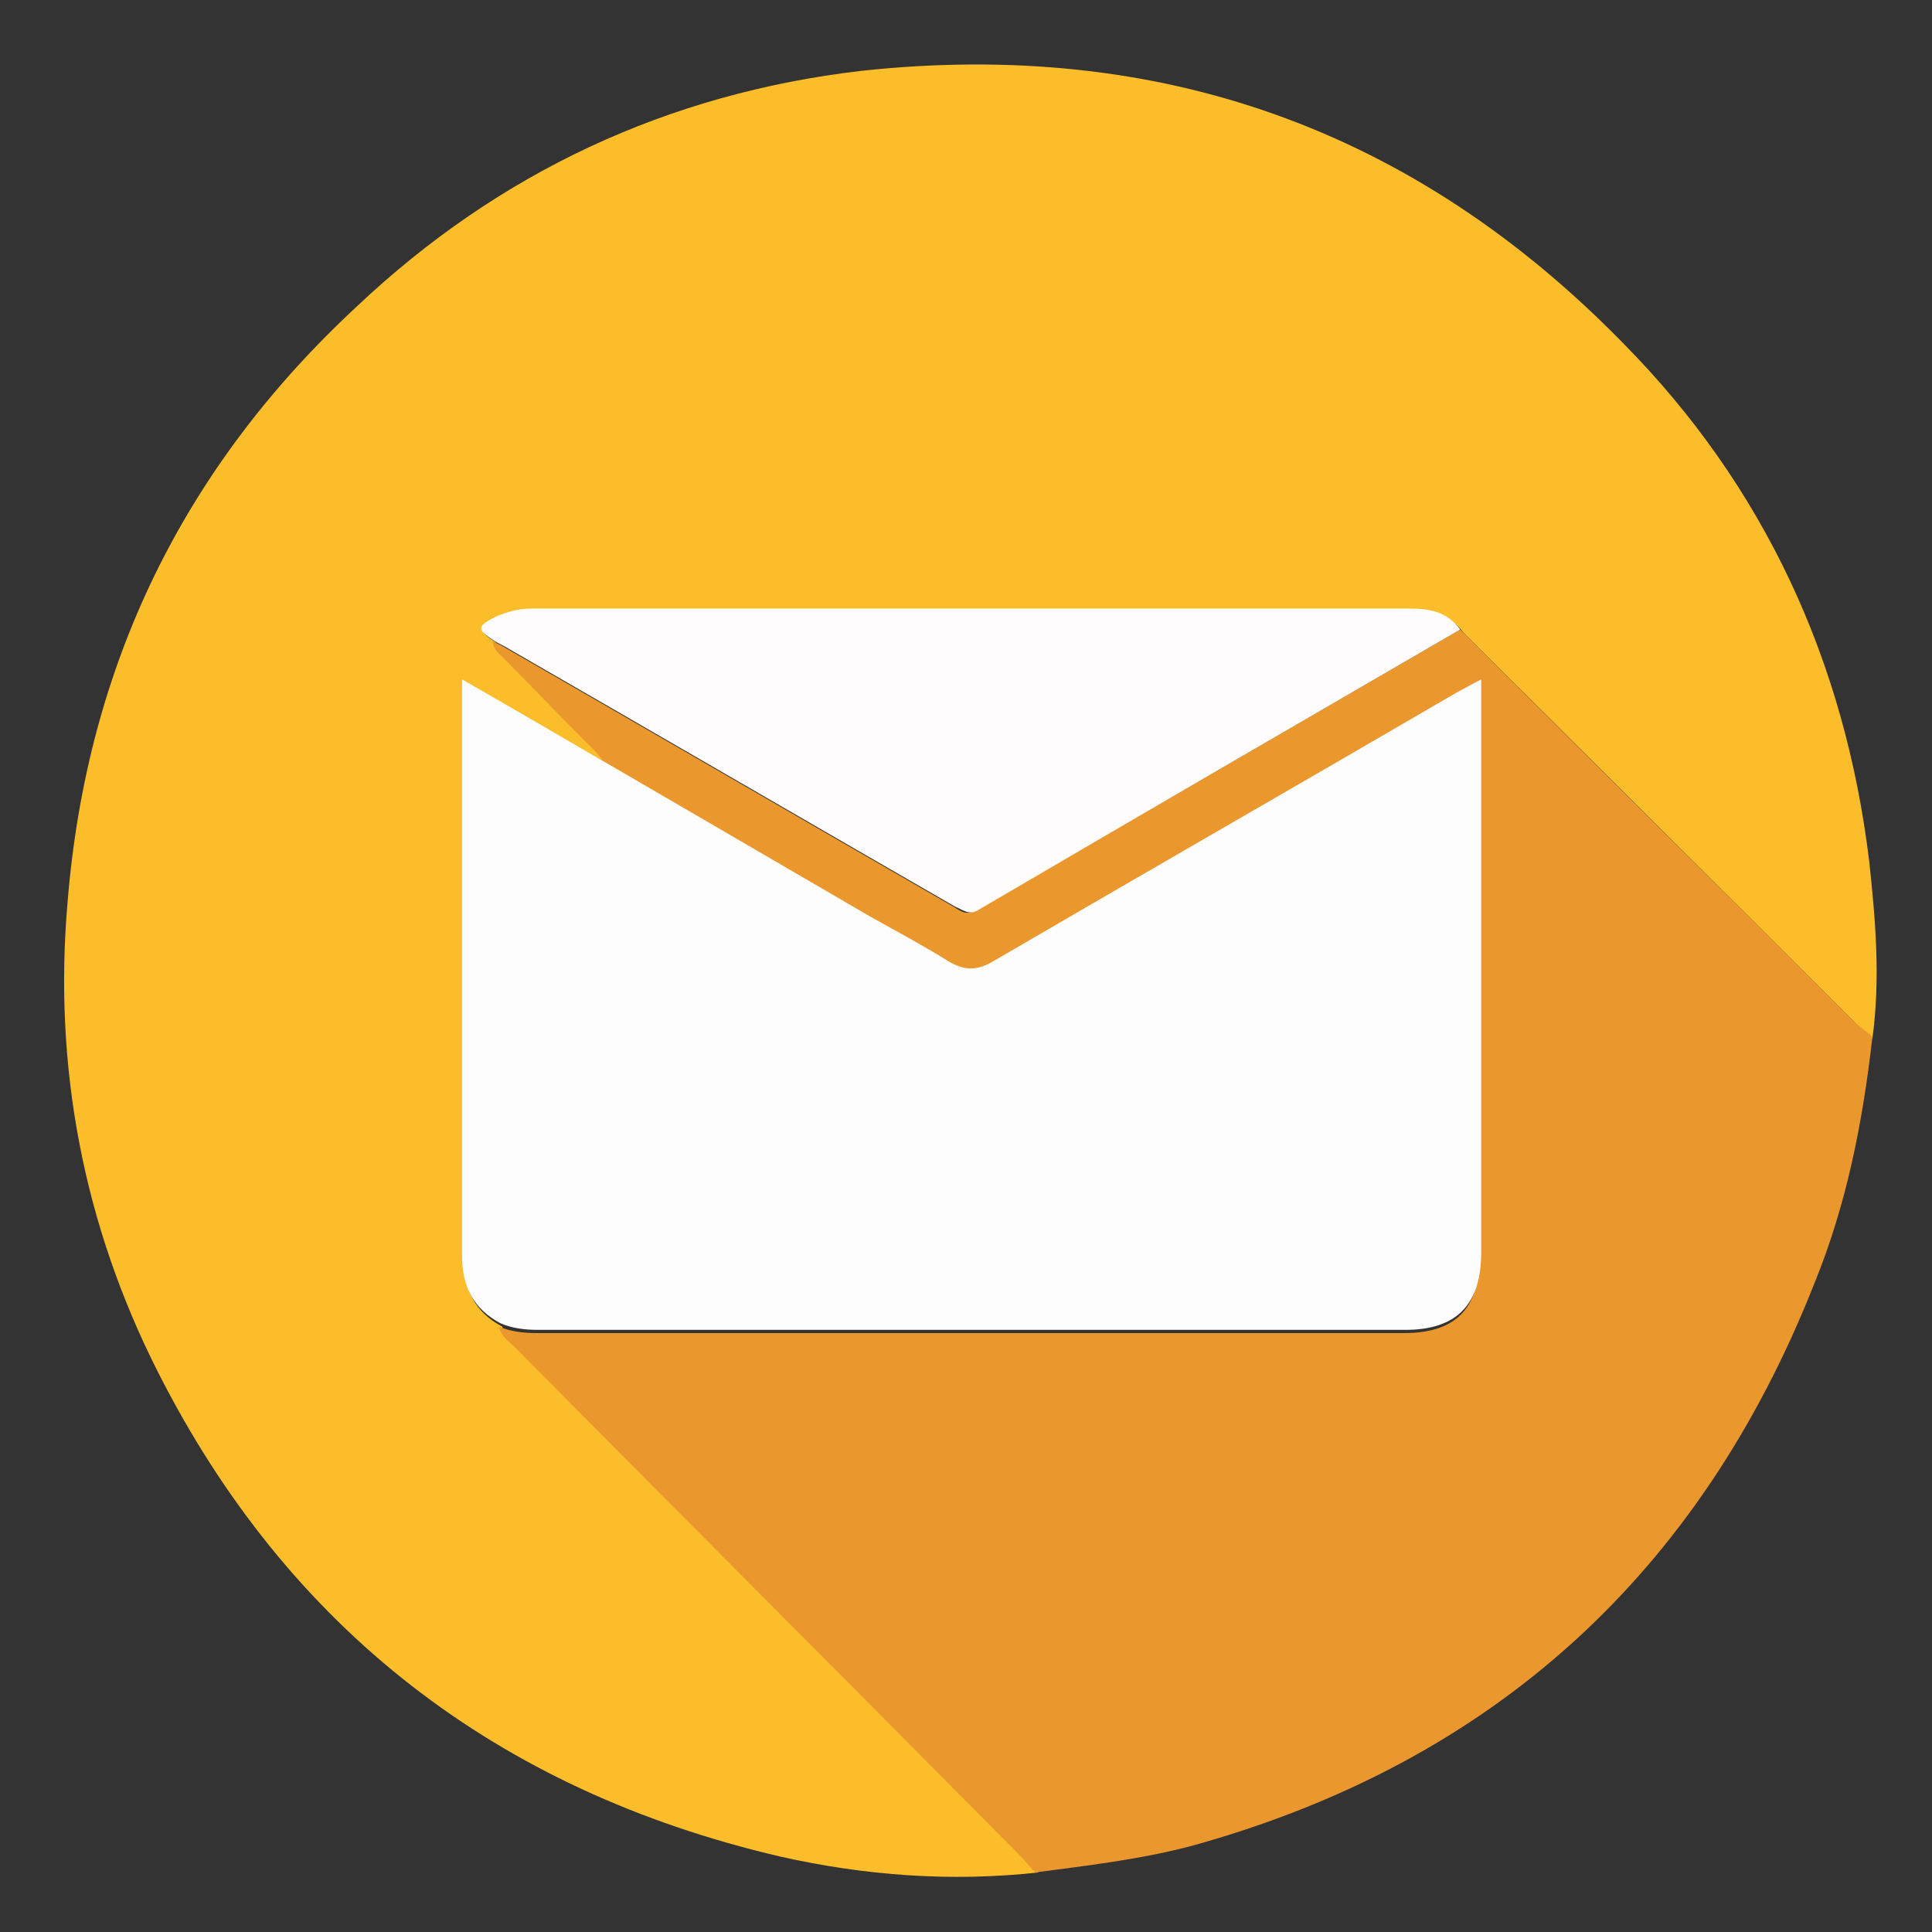 <?xml version="1.0" encoding="utf-8"?>
<!-- Generator: Adobe Illustrator 22.0.1, SVG Export Plug-In . SVG Version: 6.00 Build 0)  -->
<svg version="1.1" id="圖層_1" xmlns="http://www.w3.org/2000/svg" xmlns:xlink="http://www.w3.org/1999/xlink" x="0px" y="0px"
	 viewBox="0 0 120 120" style="enable-background:new 0 0 120 120;" xml:space="preserve">
<rect x="0" y="0" width="120" height="120" fill="#333333" stroke="none"/>
<style type="text/css">
	.st0{fill:#FBBE2A;}
	.st1{fill:#EA982D;}
	.st2{fill:#FEFDFD;}
	.st3{fill:#FEFCFC;}
</style>
<g>
	<path class="st0" d="M64.5,116.3c-5.4,0.6-10.8,0.2-16.1-1c-17.5-4.1-30.5-14.1-38.6-30.1C5.2,76.1,3.3,66.3,4.2,56
		c1.2-14.7,7.2-27,18-37C31,10.7,41.5,5.8,53.5,4.4C72,2.4,87.8,8,100.8,21.3c8.8,8.9,13.8,19.8,15.3,32.2c0.4,3.7,0.7,7.3,0.2,11
		c-0.3-0.3-0.7-0.6-1-0.9c-7.8-7.8-24.1-24-24.4-24.3c-0.8-1.1-2-1.4-3.2-1.4c-18.2,0-36.4,0-54.6,0c-0.8,0-1.5,0.1-2.2,0.5
		c-1.2,0.6-1.2,0.8-0.1,1.5c0,0.5,0.4,0.8,0.7,1.1c1.7,1.7,3.5,3.5,5.2,5.2c0.3,0.3,0.8,0.6,0.8,1.1c-2.8-1.6-5.8-3.3-8.7-4.9
		c0,0.6,0,0.9,0,1.3c0,11.5,0,23,0,34.5c0,1.9,0.7,3.3,2.4,4.2c0.1,0.6,0.5,0.8,0.9,1.2c10.6,10.6,21.1,21.1,31.7,31.7
		C63.9,115.5,64.1,115.9,64.5,116.3z"/>
	<path class="st1" d="M36.4,46.1c-1.7-1.7-3.4-3.5-5.1-5.2c-0.3-0.3-0.7-0.6-0.7-1.1c0.3,0.2,0.6,0.3,0.9,0.5
		c9.2,5.3,18.5,10.7,27.7,16c0.5,0.3,0.8,0.6,1.5,0.2c10-5.8,20-11.6,30-17.4c0.3,0.3,0.6,0.6,0.9,0.9c7.8,7.8,15.7,15.6,23.5,23.4
		c0.3,0.3,0.9,0.7,1.2,1c-0.6,5.3-1.6,10.4-3.6,15.3c-7.1,18-19.9,29.7-38.5,34.9c-3.3,0.9-6.9,1.3-9.9,1.7c-0.3-0.3-0.7-0.8-1-1.1
		c-10.3-10.4-20.9-21-31.4-31.6c-0.3-0.3-0.8-0.6-0.9-1.2c0.7,0.3,1.5,0.4,2.3,0.4c18,0,35.9,0,53.9,0c3.2,0,4.7-1.5,4.7-4.8
		c0-11.4,0-22.9,0-34.3c0-0.4,0-0.7,0-1.3c-0.6,0.3-1,0.6-1.5,0.8c-9.6,5.5-19.2,11.1-28.8,16.7c-1,0.6-1.8,0.6-2.8,0
		c-1.6-1-3.2-1.9-4.9-2.8c-5.4-3.2-10.8-6.3-16.3-9.5C37.4,47,36.7,46.4,36.4,46.1z"/>
	<path class="st2" d="M54,56.9c1.6,0.9,3.3,1.8,4.9,2.8c1,0.6,1.8,0.6,2.8,0c9.6-5.6,19.2-11.1,28.8-16.7c0.4-0.2,0.9-0.5,1.5-0.8
		c0,0.6,0,1,0,1.3c0,11.4,0,22.9,0,34.3c0,3.2-1.5,4.8-4.7,4.8c-18,0-35.9,0-53.9,0c-0.8,0-1.6-0.1-2.3-0.4
		c-1.7-0.9-2.4-2.3-2.4-4.2c0-11.5,0-23,0-34.5c0-0.3,0-0.7,0-1.3C31.7,43.9,48.5,53.7,54,56.9z"/>
	<path class="st3" d="M90.7,39.1c-10,5.8-20,11.6-29.9,17.4c-0.6,0.4-1,0-1.5-0.2c-9.2-5.3-18.5-10.7-27.7-16
		c-0.3-0.2-0.6-0.3-0.9-0.5c-1.1-0.7-1.1-0.9,0.1-1.5c0.7-0.3,1.4-0.5,2.2-0.5c18.2,0,36.4,0,54.6,0C88.8,37.8,89.9,38,90.7,39.1z"
		/>
</g>
</svg>
